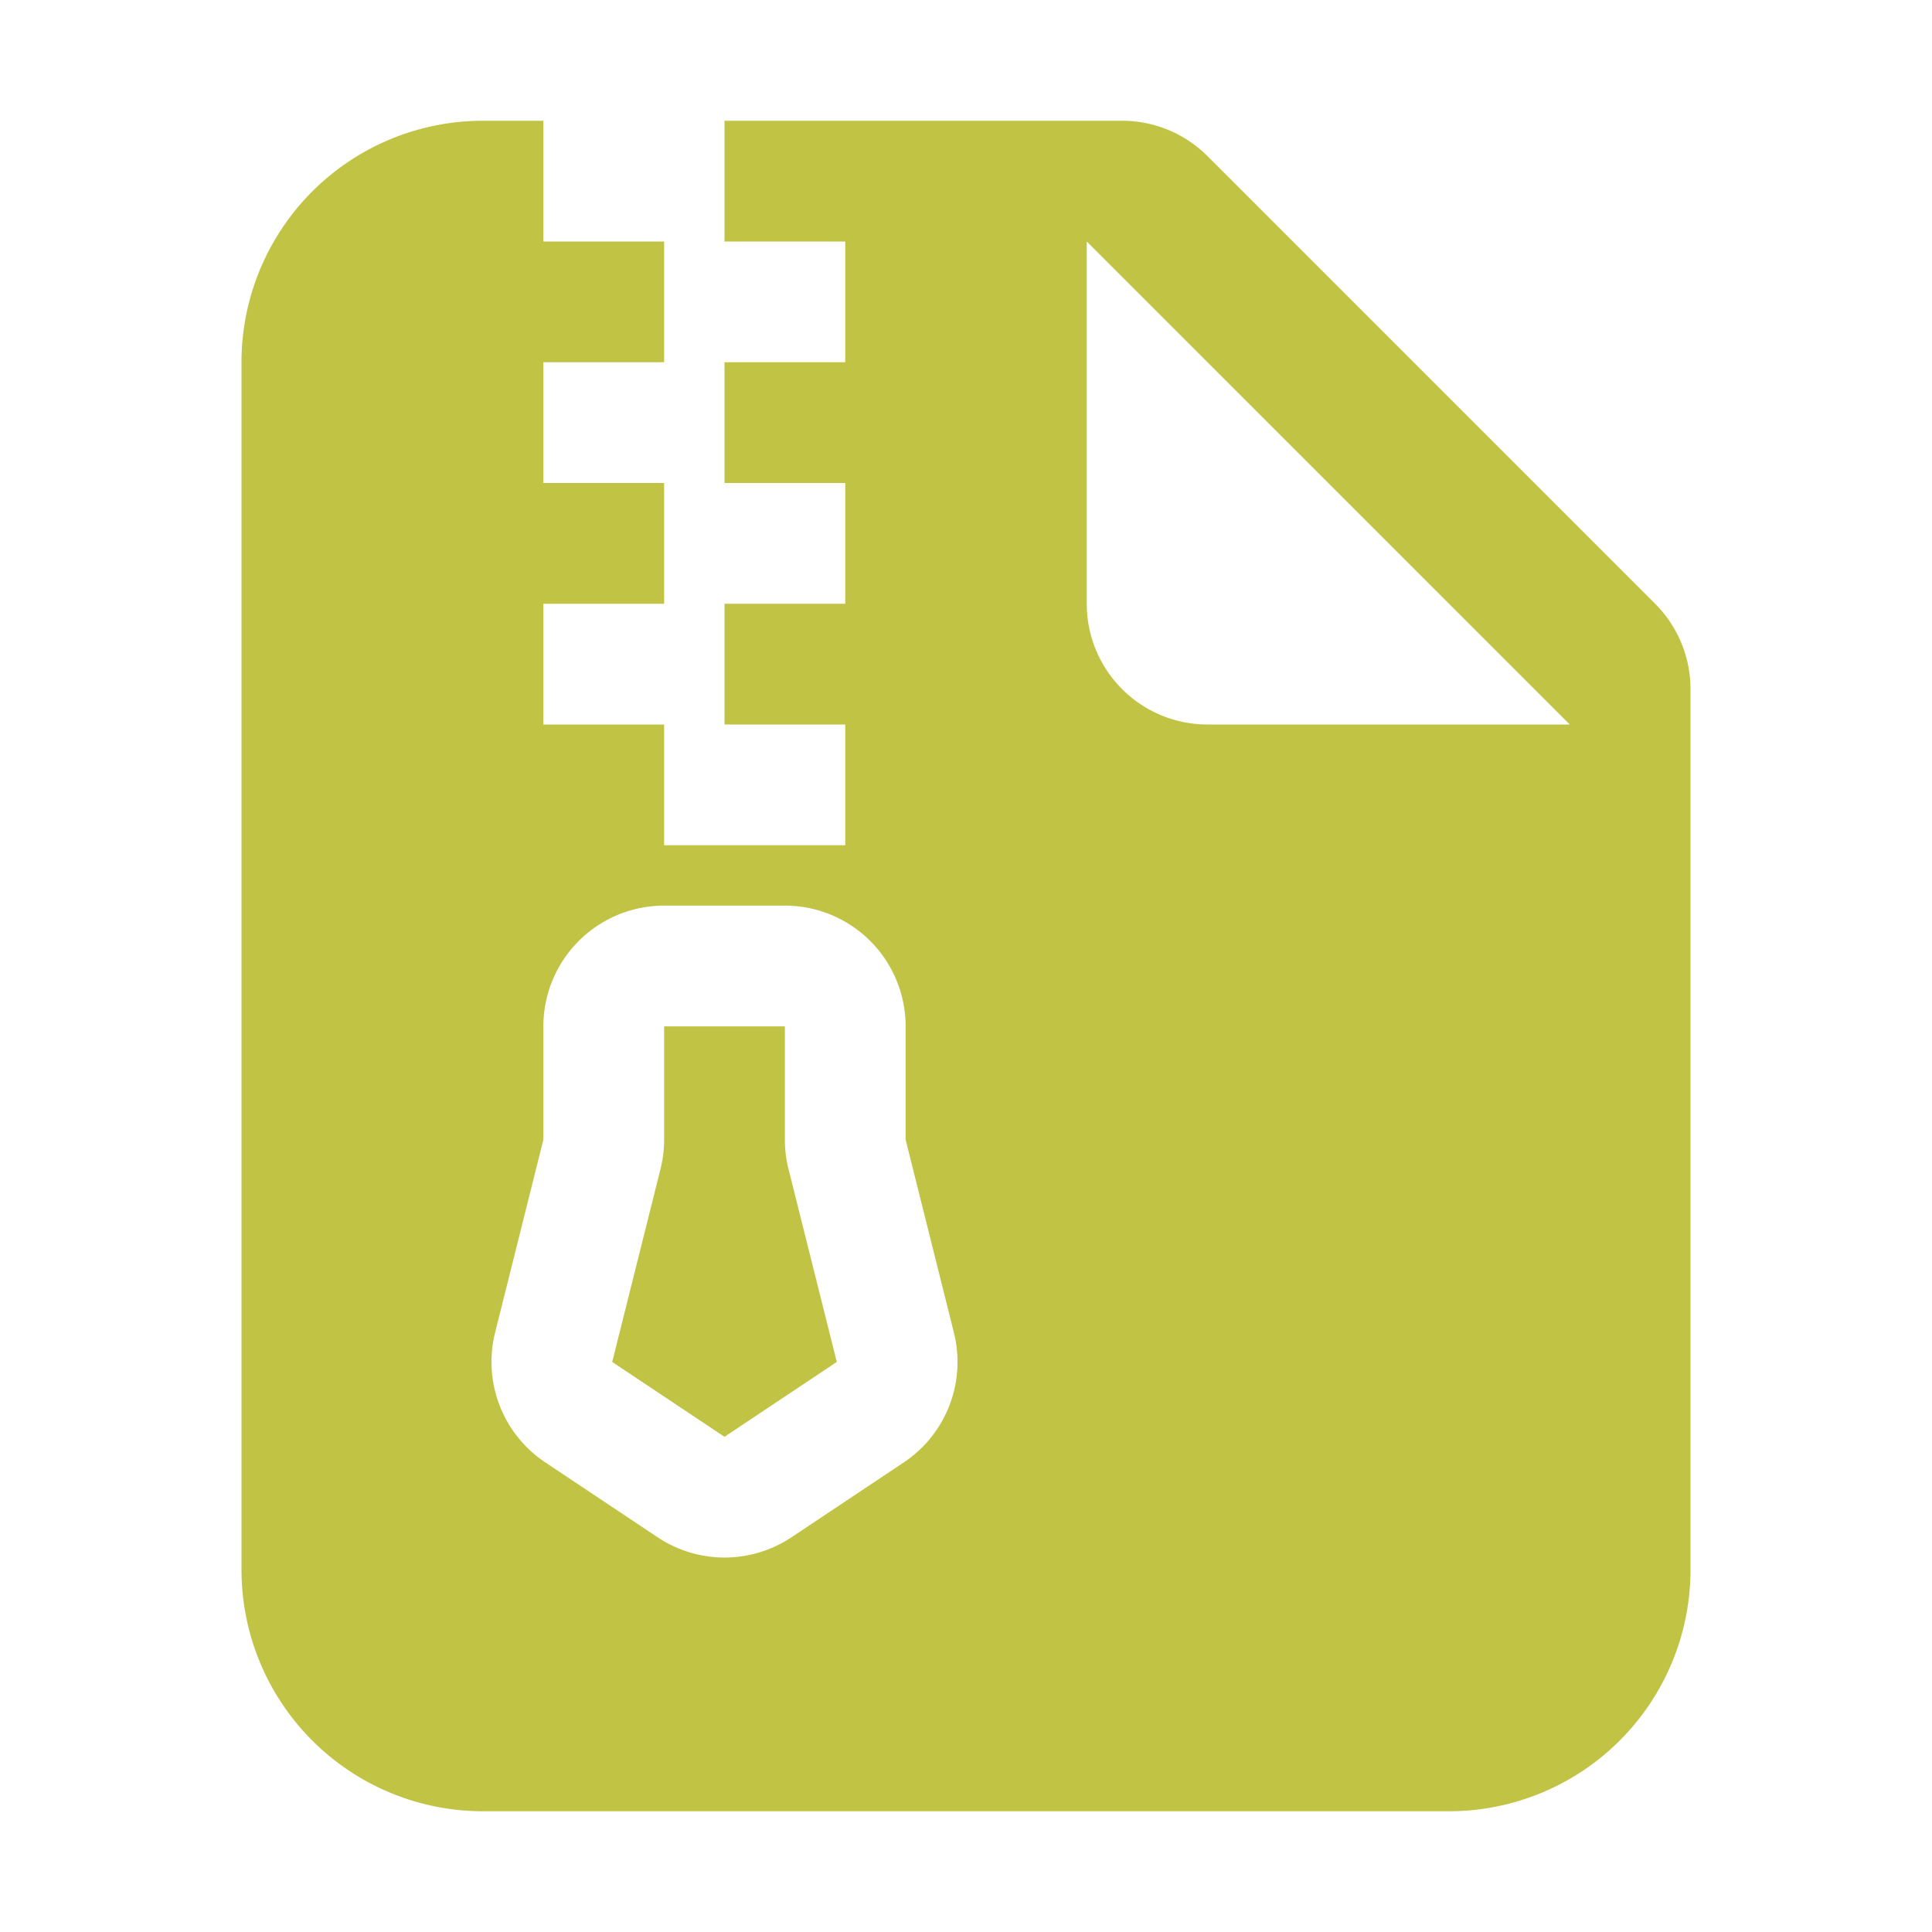 <svg xmlns="http://www.w3.org/2000/svg" viewBox="0 0 48 48" xmlns:xlink="http://www.w3.org/1999/xlink" xml:space="preserve" width="100%" height="100%"><path xmlns="http://www.w3.org/2000/svg" fill="currentColor" fill-rule="evenodd" d="M6 9a6 6 0 0 1 6-6h1.5v3h3v3h-3v3h3v3h-3v3h3v3H21v-3h-3v-3h3v-3h-3V9h3V6h-3V3h9.879A3 3 0 0 1 30 3.879L41.121 15A3 3 0 0 1 42 17.121V39a6 6 0 0 1-6 6H12a6 6 0 0 1-6-6zm21 6V6l12 12h-9a3 3 0 0 1-3-3m-10.5 7.5a3 3 0 0 0-3 3v2.814l-1.2 4.797a3 3 0 0 0 1.248 3.222l2.79 1.86a3 3 0 0 0 3.327 0l2.79-1.86a3 3 0 0 0 1.245-3.222l-1.2-4.797V25.5a3 3 0 0 0-3-3zm0 5.814V25.5h3v2.814a3 3 0 0 0 .09.729l1.2 4.794-2.79 1.86-2.79-1.86 1.2-4.794a3 3 0 0 0 .09-.729" style="fill: rgb(193, 195, 68);"></path></svg>